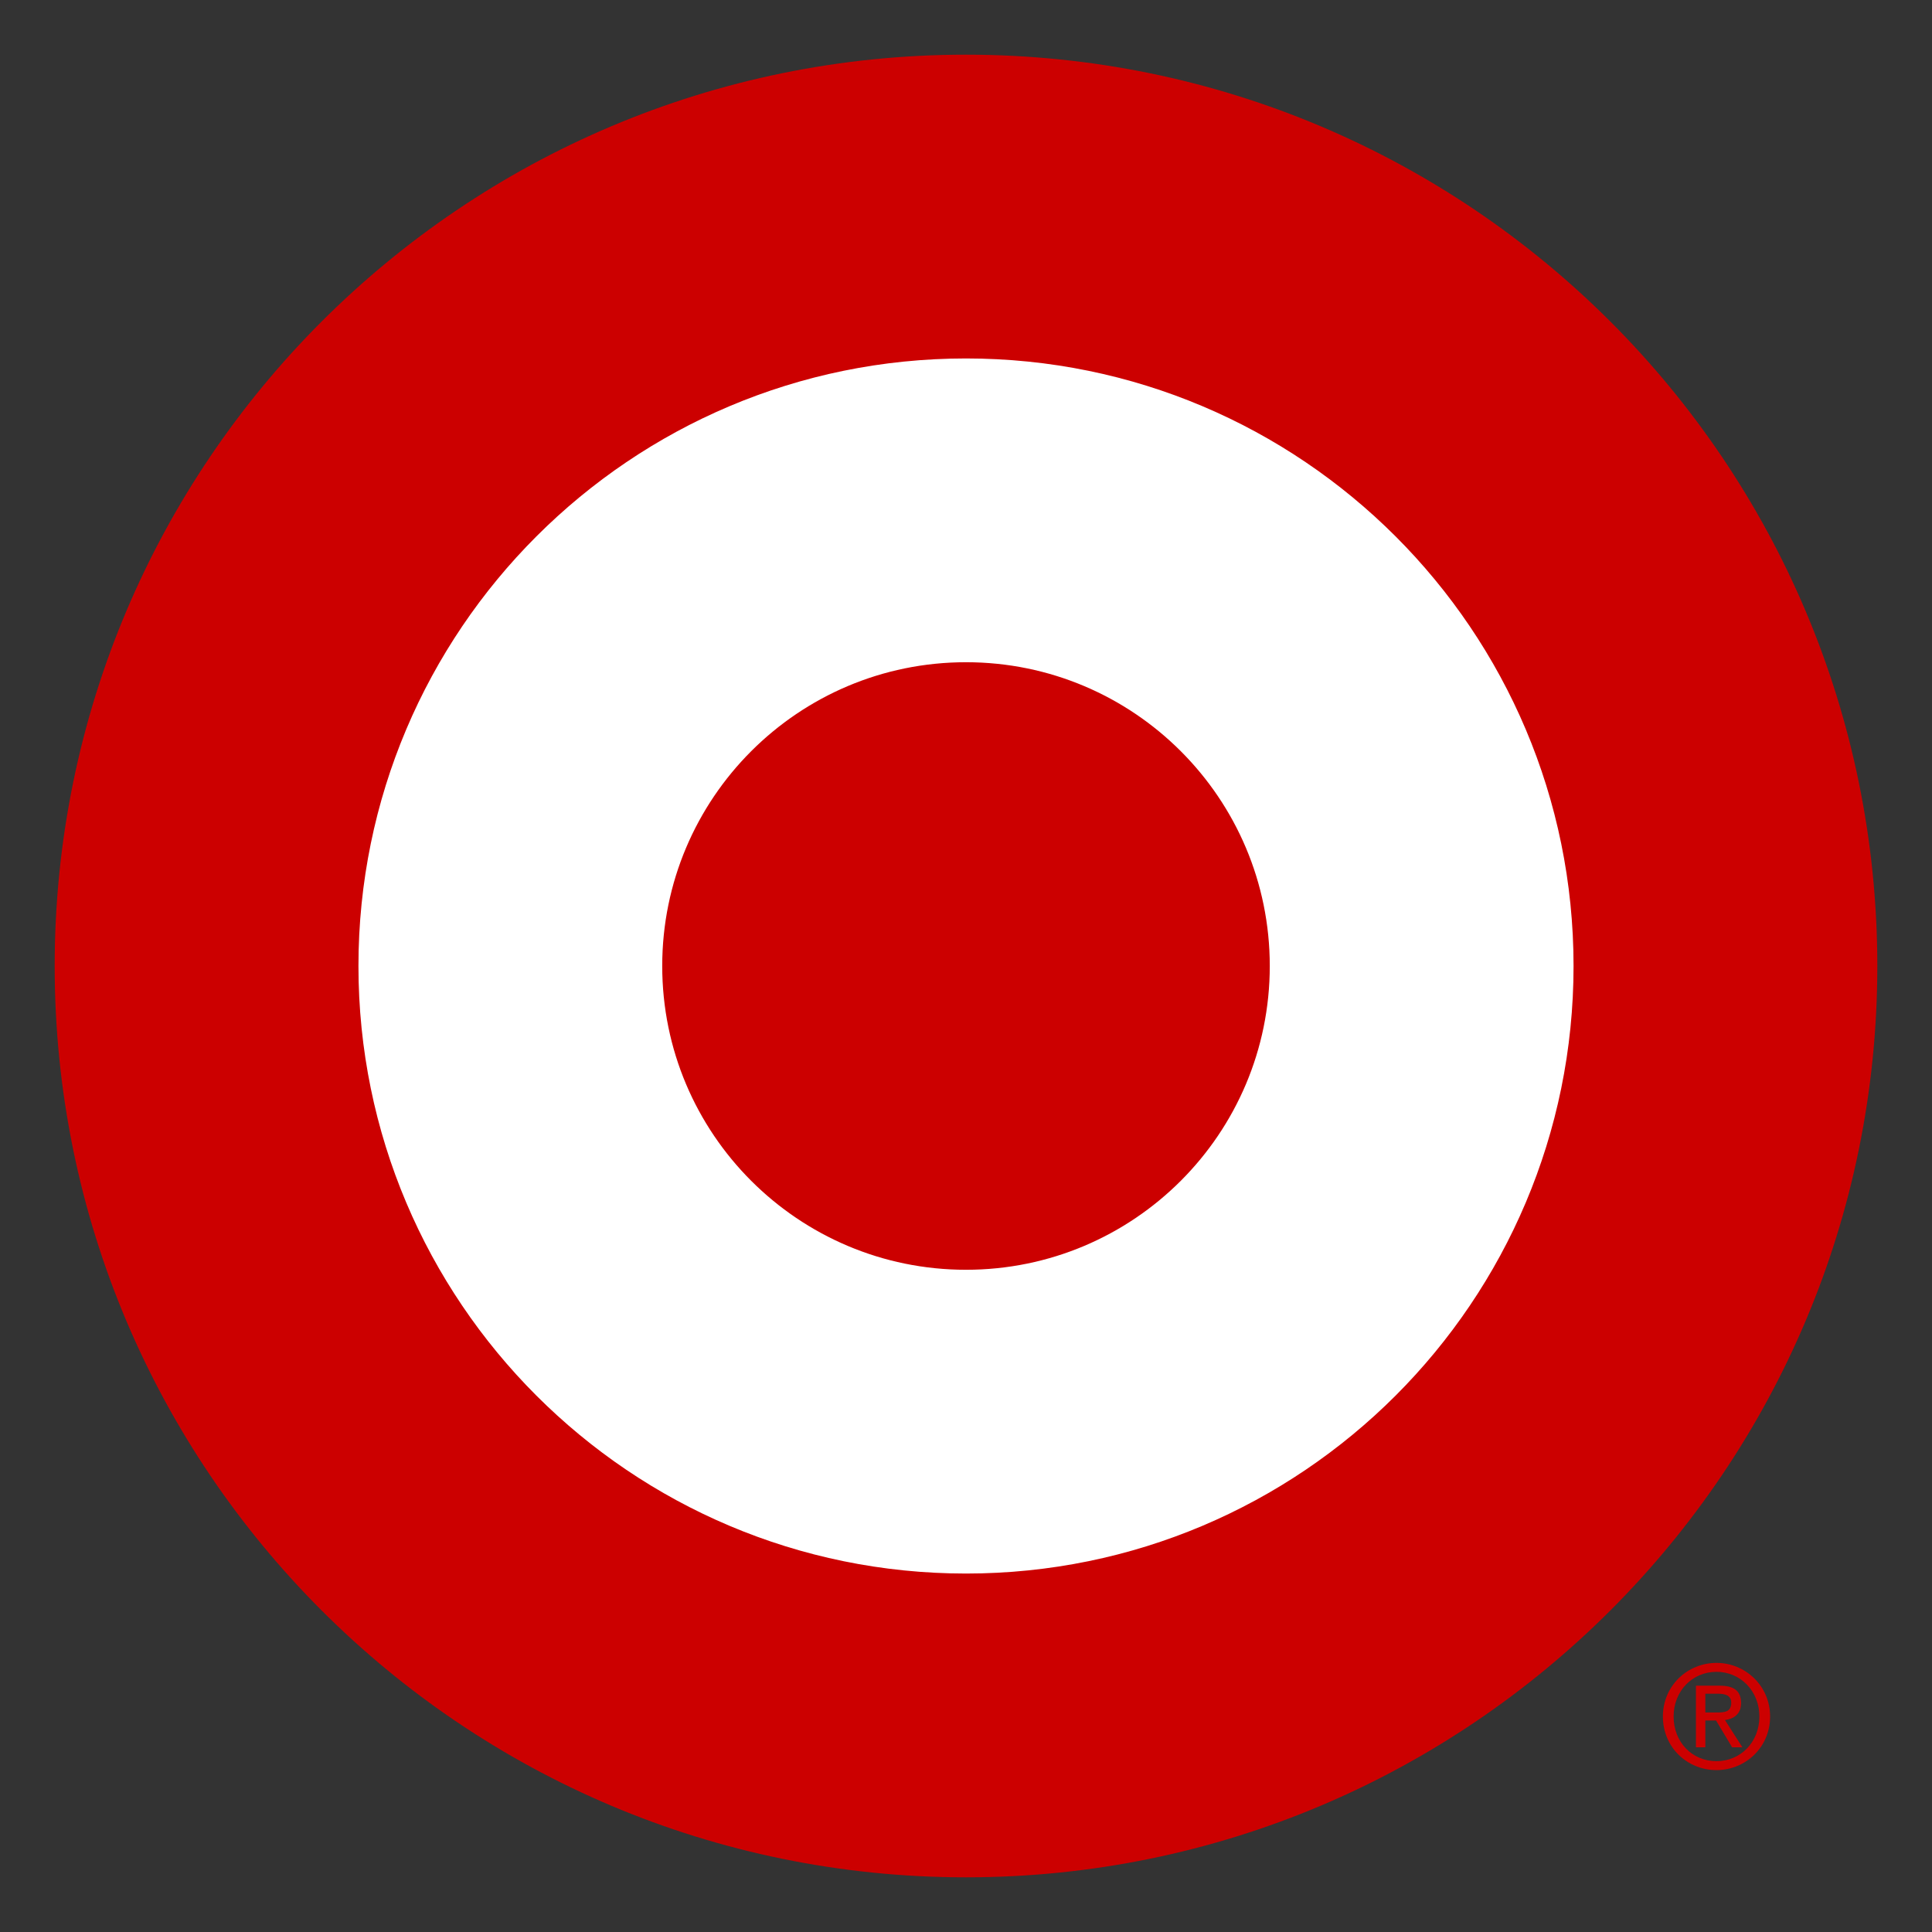 <?xml version="1.0" encoding="UTF-8" standalone="no"?>
<!DOCTYPE svg PUBLIC "-//W3C//DTD SVG 1.0//EN" "http://www.w3.org/TR/2001/REC-SVG-20010904/DTD/svg10.dtd">
<!-- Created with Inkscape (http://www.inkscape.org/) by Marsupilami -->
<svg
   xmlns:svg="http://www.w3.org/2000/svg"
   xmlns="http://www.w3.org/2000/svg"
   version="1.0"
   width="768"
   height="768"
   viewBox="-3.825 -3.825 135.15 135.15"
   id="svg2620">
  <rect x="-3.825" y="-3.825" width="135.15" height="135.15" fill="#333333" stroke="none"/>
  <defs
     id="defs2622" />
  <path
     d="M 124.422,63.44 C 124.422,96.379 97.042,123.112 63.306,123.112 C 29.57,123.112 2.191,96.379 2.191,63.44 C 2.191,30.501 29.57,3.768 63.306,3.768 C 97.042,3.768 124.422,30.501 124.422,63.44 z"
     id="path2760"
     style="fill:#ffffff;fill-opacity:1;fill-rule:nonzero;stroke:none;stroke-width:0;stroke-linecap:butt;stroke-linejoin:miter;marker:none;marker-start:none;marker-mid:none;marker-end:none;stroke-miterlimit:0;stroke-dashoffset:0;stroke-opacity:1;visibility:visible;display:inline;overflow:visible;enable-background:accumulate" />
  <path
     d="M 63.75,-2.96e-06 C 28.538,-2.96e-06 1e-05,28.541 0,63.75 C 0,98.96 28.537,127.5 63.75,127.5 C 98.963,127.5 127.5,98.96 127.5,63.75 C 127.5,28.541 98.962,-2.96e-06 63.75,-2.96e-06 z M 63.75,21.25 C 87.225,21.25 106.25,40.28 106.25,63.75 C 106.25,87.22 87.225,106.25 63.75,106.25 C 40.275,106.25 21.25,87.22 21.25,63.75 C 21.25,40.28 40.275,21.25 63.75,21.25 z M 63.75,42.5 C 52.012,42.5 42.5,52.015 42.5,63.75 C 42.5,75.486 52.013,85 63.75,85 C 75.487,85 85,75.486 85,63.75 C 85,52.015 75.487,42.5 63.75,42.5 z M 116.25,112.5 C 114.213,112.5 112.5,114.103 112.5,116.25 C 112.5,118.421 114.213,120 116.25,120 C 118.263,120 120,118.421 120,116.25 C 120,114.103 118.263,112.5 116.25,112.5 z M 116.25,113.125 C 117.925,113.125 119.25,114.472 119.25,116.25 C 119.25,118.055 117.925,119.375 116.25,119.375 C 114.55,119.375 113.25,118.055 113.25,116.25 C 113.25,114.473 114.55,113.125 116.25,113.125 z M 114.812,114.094 L 114.812,118.406 L 115.469,118.406 L 115.469,116.531 L 116.219,116.531 L 117.344,118.406 L 118.062,118.406 L 116.844,116.5 C 117.456,116.415 117.969,116.086 117.969,115.312 C 117.969,114.455 117.469,114.094 116.469,114.094 L 114.812,114.094 z M 115.469,114.656 L 116.344,114.656 C 116.794,114.656 117.281,114.746 117.281,115.281 C 117.281,115.945 116.8,115.969 116.25,115.969 L 115.469,115.969 L 115.469,114.656 z"
     id="path2608"
     style="fill:#cc0000;fill-opacity:1;fill-rule:nonzero;stroke:none" />
</svg>
<!-- version: 20080810, original size: 127.5 127.5, border: 3% -->
